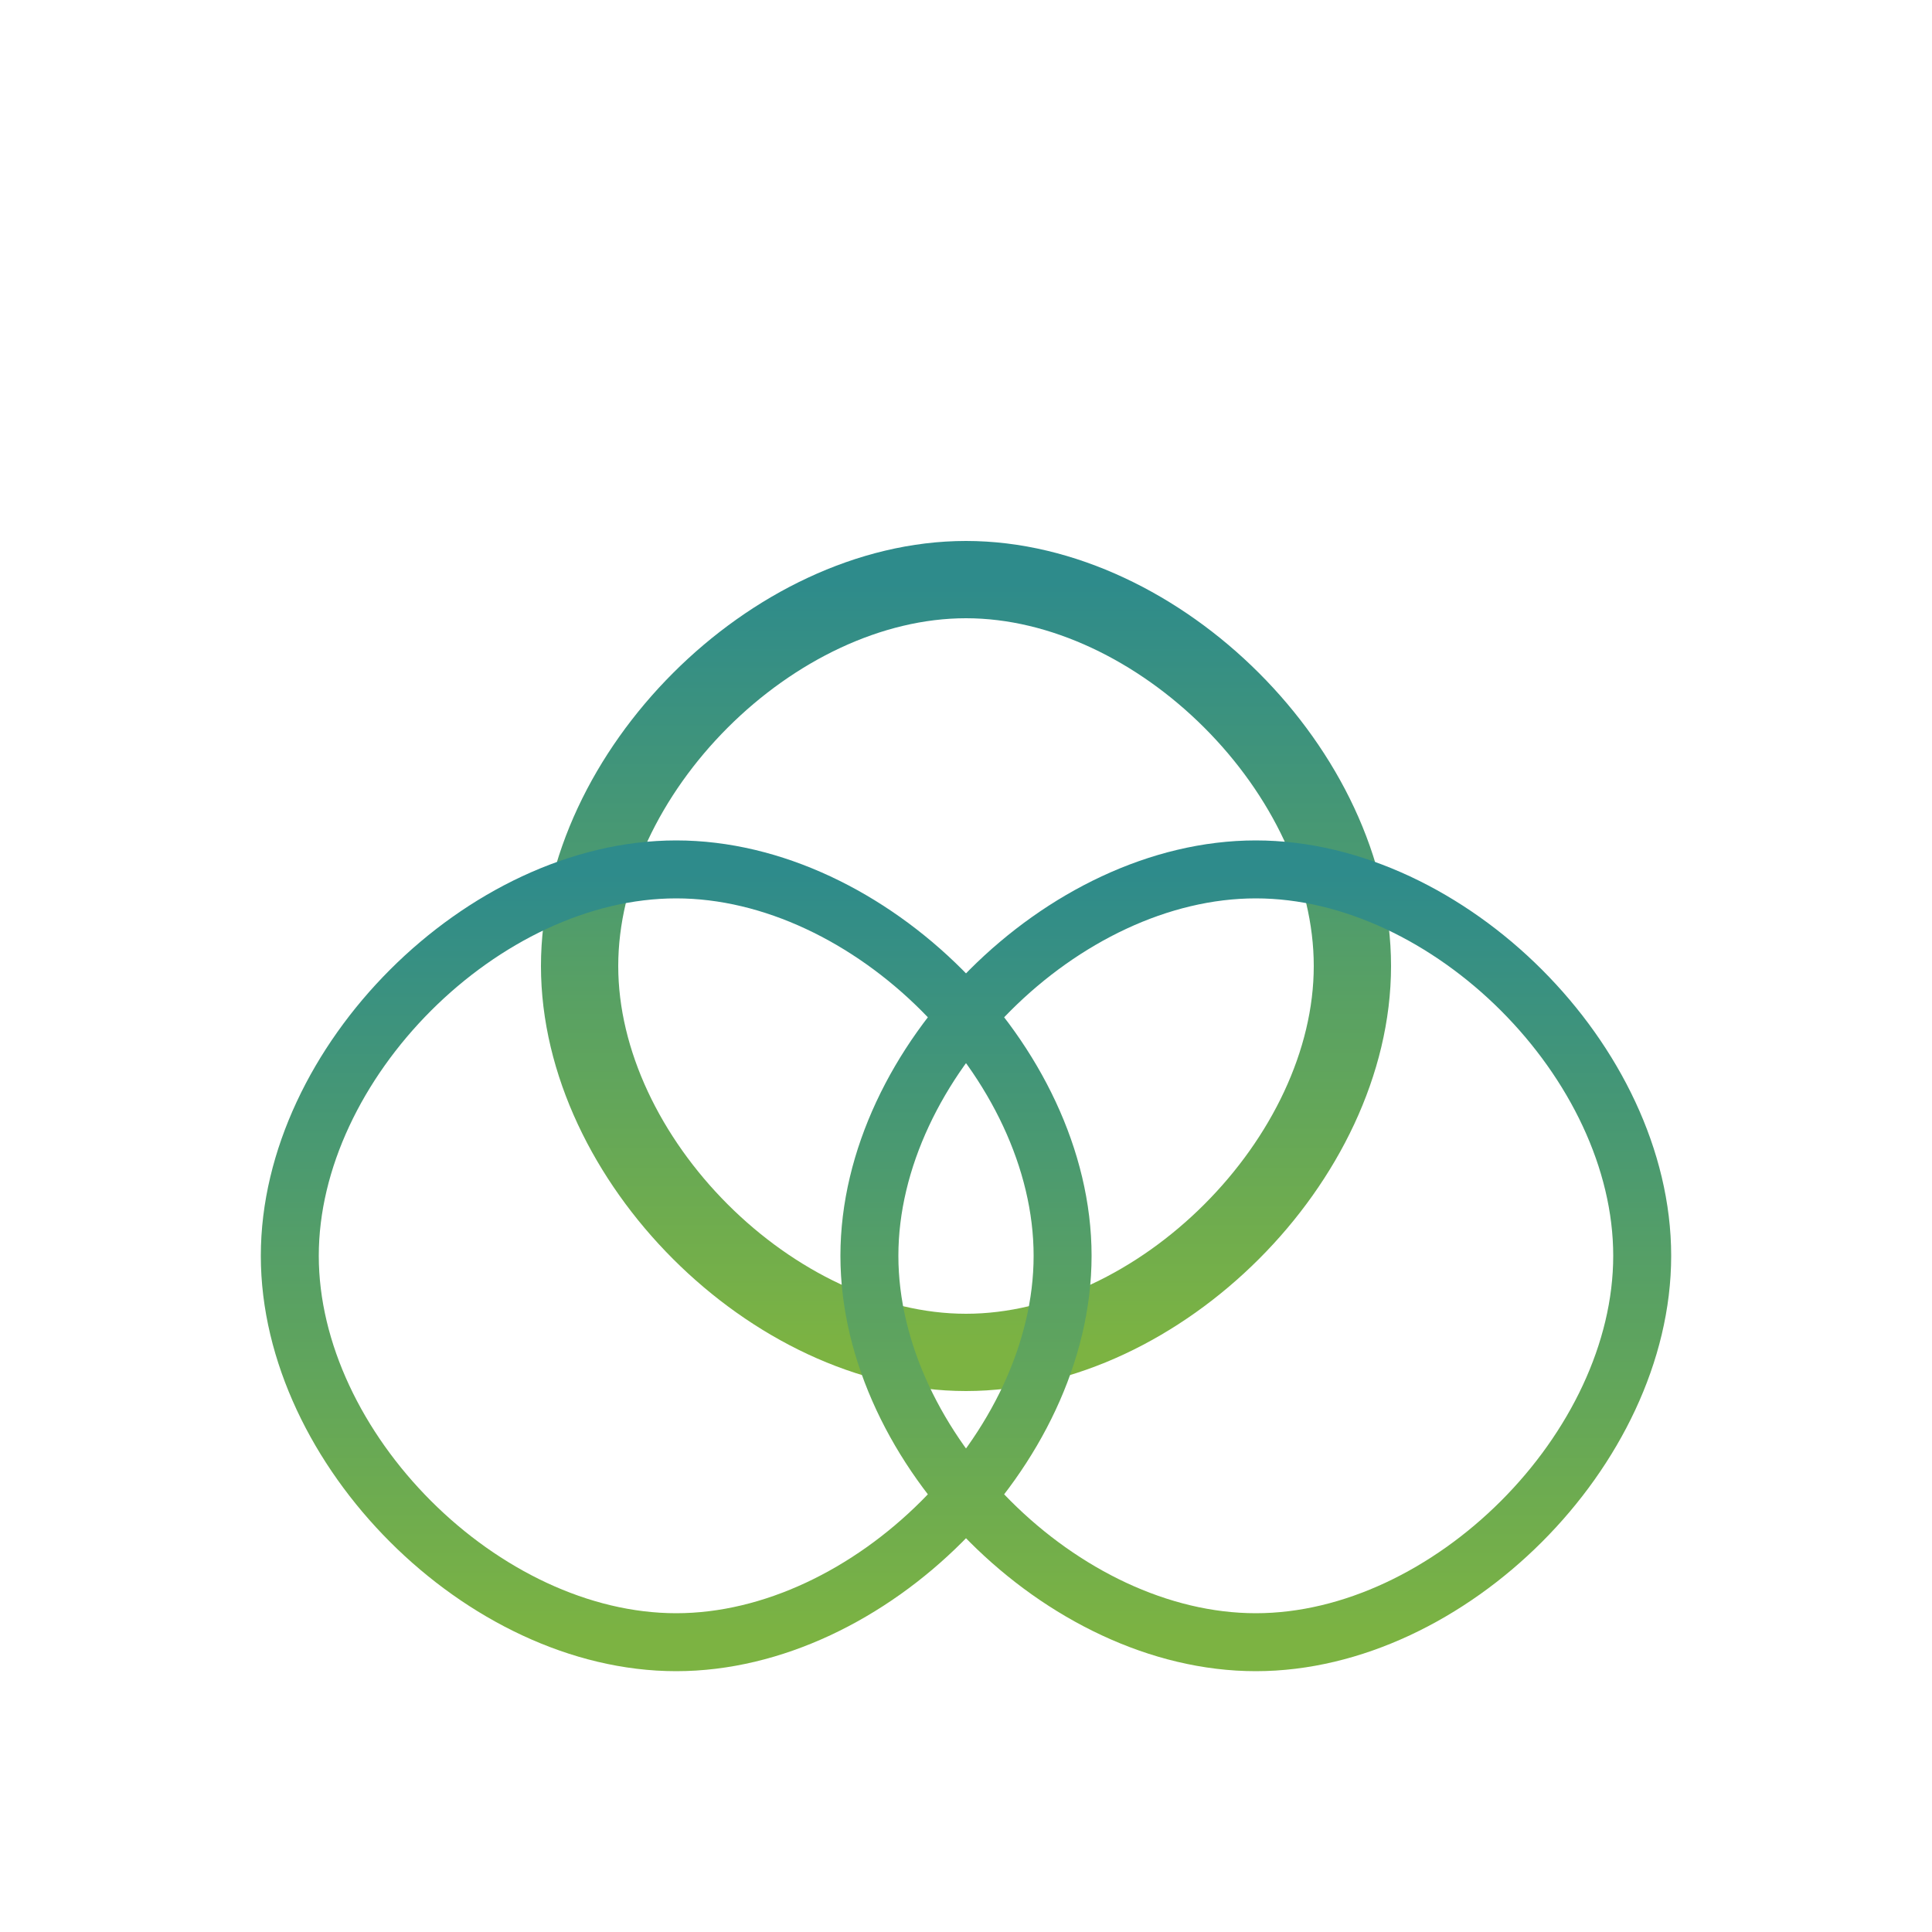 <svg xmlns="http://www.w3.org/2000/svg" viewBox="0 0 200 200">
  <!-- This is a simplified version - you'll want to replace this with the actual SVG file -->
  <defs>
    <linearGradient id="grad1" x1="0%" y1="0%" x2="0%" y2="100%">
      <stop offset="0%" style="stop-color:#2E8B8B;stop-opacity:1" />
      <stop offset="100%" style="stop-color:#7CB342;stop-opacity:1" />
    </linearGradient>
  </defs>
  
  <!-- Simplified representation of your logo -->
  <g transform="translate(40, 40)">
    <!-- Main spiral design -->
    <path d="M60 20 C80 20, 100 40, 100 60 C100 80, 80 100, 60 100 C40 100, 20 80, 20 60 C20 40, 40 20, 60 20 Z" 
          fill="none" 
          stroke="url(#grad1)" 
          stroke-width="8"/>
    
    <!-- Secondary spirals -->
    <path d="M30 50 C50 50, 70 70, 70 90 C70 110, 50 130, 30 130 C10 130, -10 110, -10 90 C-10 70, 10 50, 30 50 Z" 
          fill="none" 
          stroke="url(#grad1)" 
          stroke-width="6"/>
    
    <path d="M90 50 C110 50, 130 70, 130 90 C130 110, 110 130, 90 130 C70 130, 50 110, 50 90 C50 70, 70 50, 90 50 Z" 
          fill="none" 
          stroke="url(#grad1)" 
          stroke-width="6"/>
  </g>
</svg>
